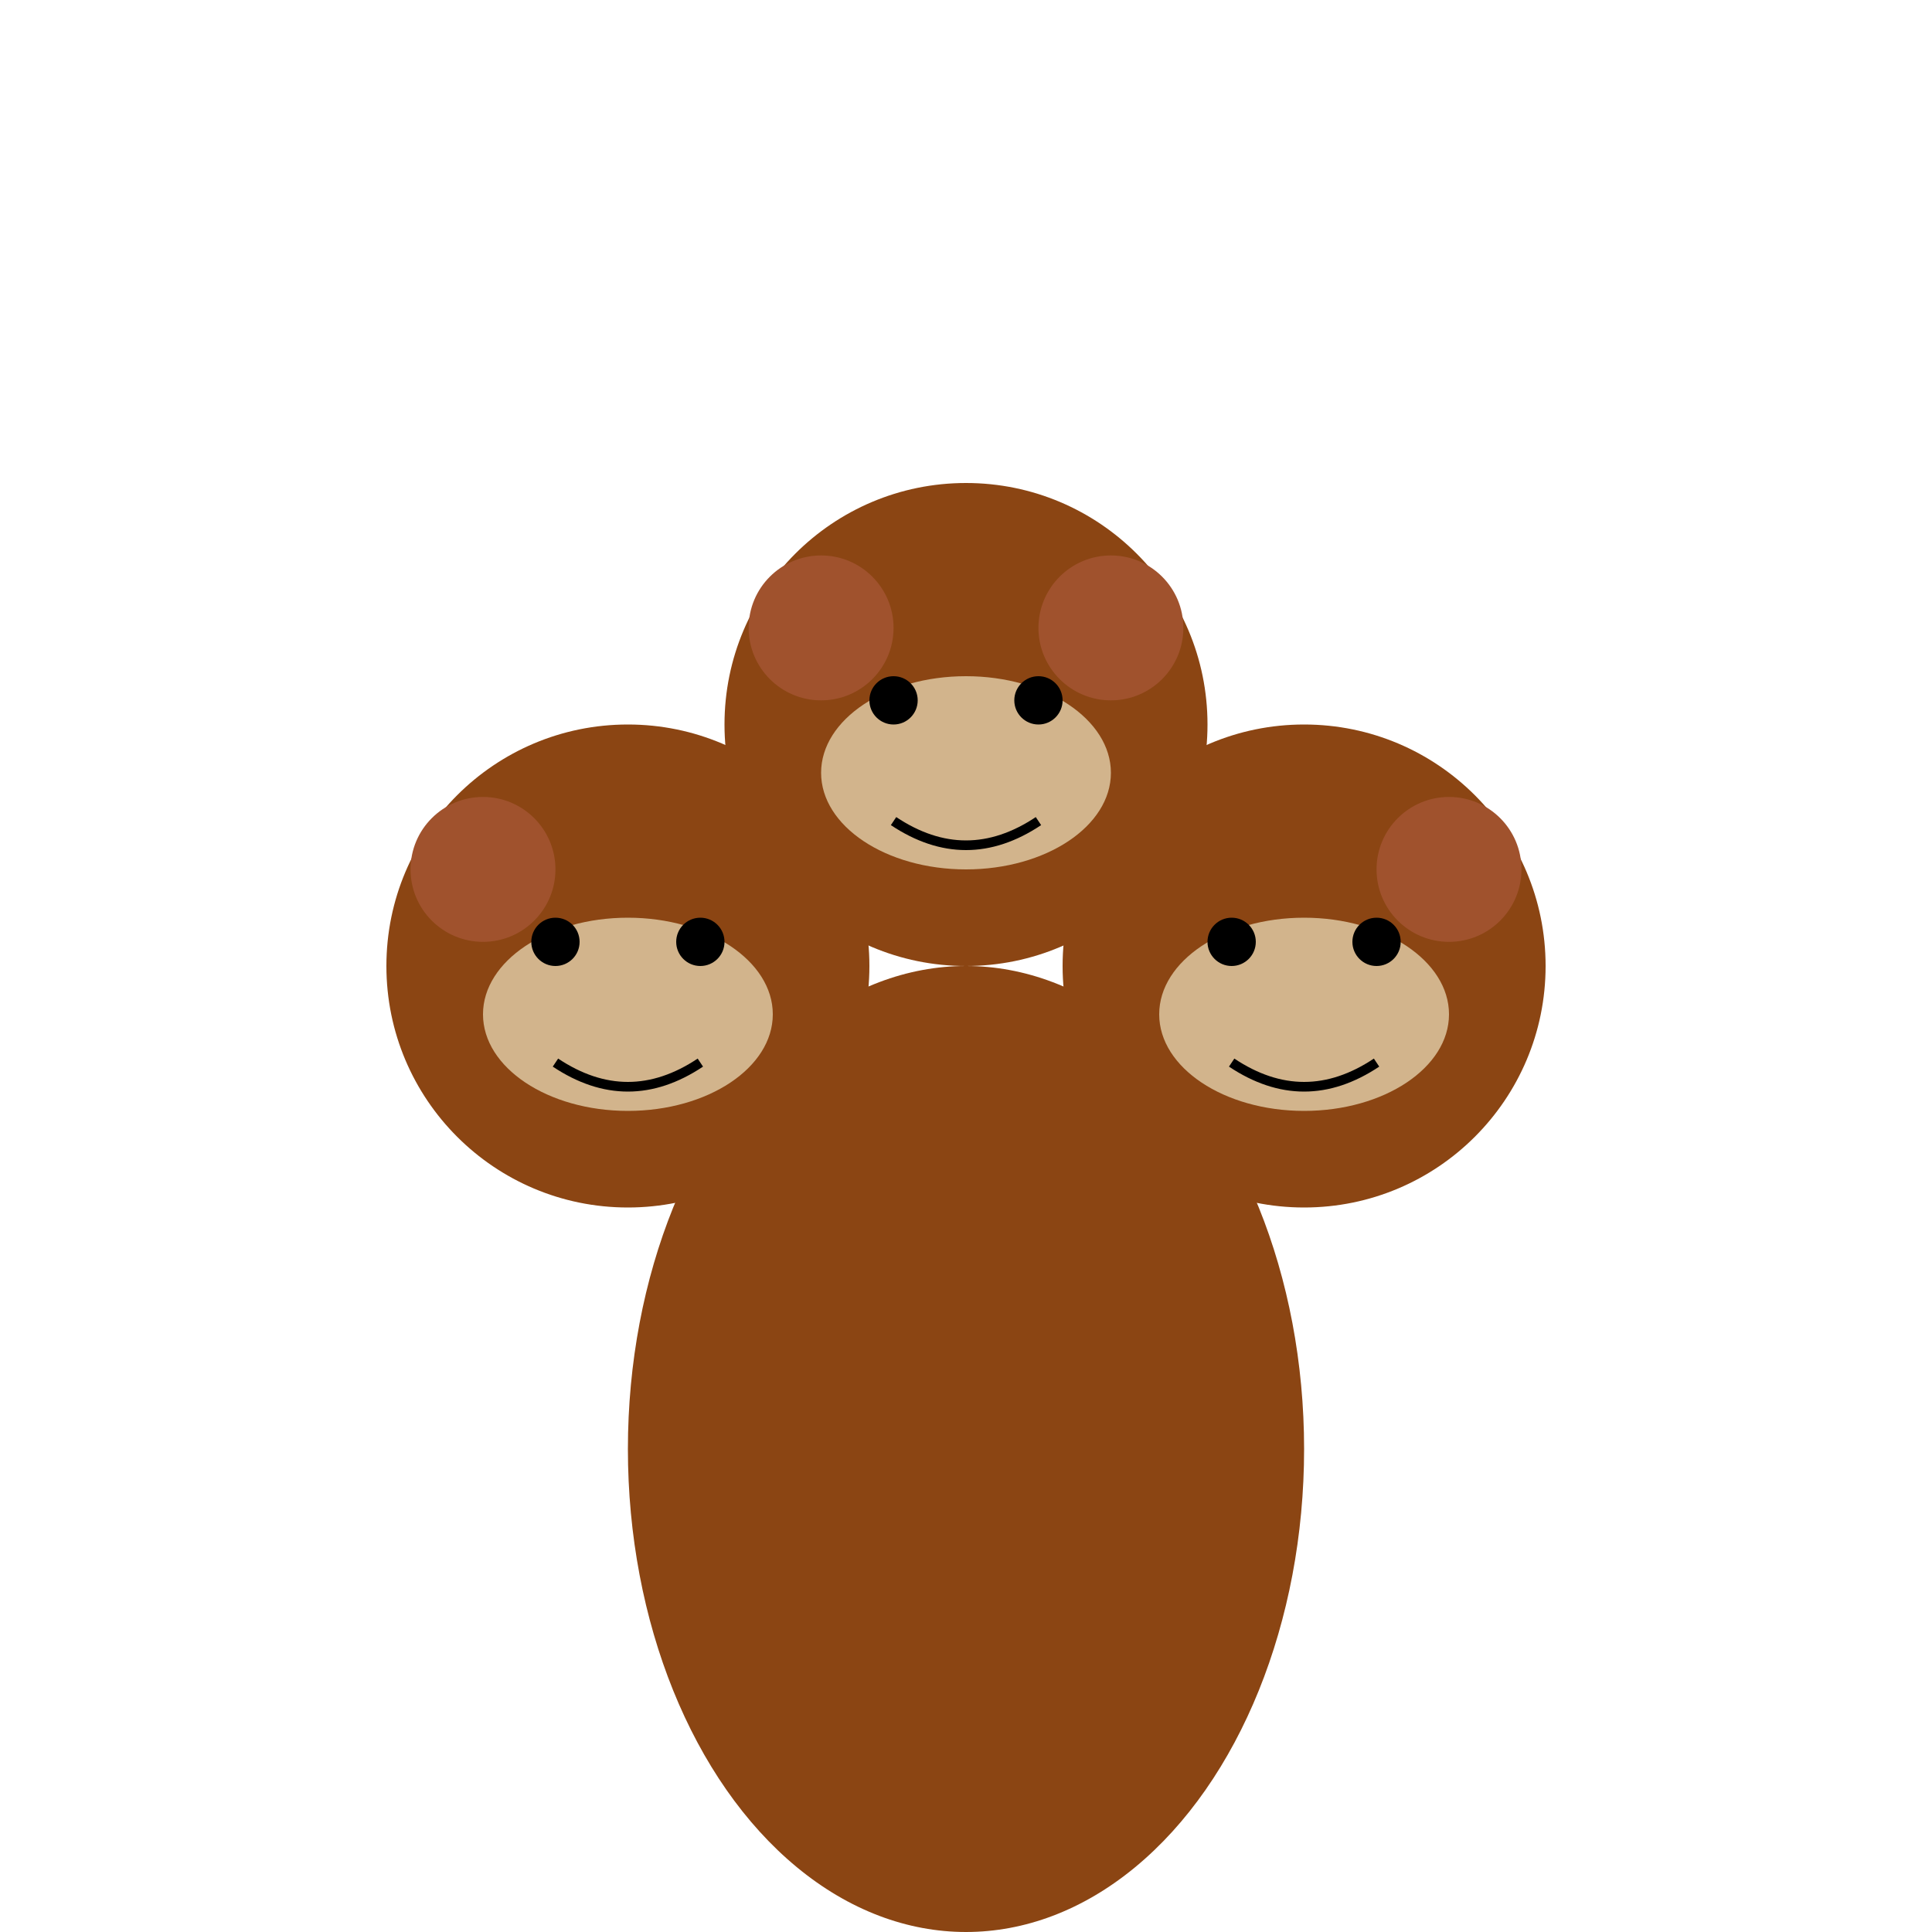 <svg width="400" height="400" xmlns="http://www.w3.org/2000/svg">
  <!-- Monkey Body -->
  <ellipse cx="200" cy="300" rx="70" ry="100" fill="#8B4513" />

  <!-- Left Head -->
  <circle cx="130" cy="200" r="50" fill="#8B4513" />
  <!-- Left Ear -->
  <circle cx="100" cy="180" r="15" fill="#A0522D" />
  <!-- Left Face -->
  <ellipse cx="130" cy="210" rx="30" ry="20" fill="#D2B48C" />
  <!-- Left Eyes -->
  <circle cx="115" cy="195" r="5" fill="#000" />
  <circle cx="145" cy="195" r="5" fill="#000" />
  <!-- Left Mouth -->
  <path d="M115 220 Q130 230 145 220" stroke="#000" stroke-width="2" fill="none" />

  <!-- Center Head -->
  <circle cx="200" cy="150" r="50" fill="#8B4513" />
  <!-- Center Ears -->
  <circle cx="170" cy="130" r="15" fill="#A0522D" />
  <circle cx="230" cy="130" r="15" fill="#A0522D" />
  <!-- Center Face -->
  <ellipse cx="200" cy="160" rx="30" ry="20" fill="#D2B48C" />
  <!-- Center Eyes -->
  <circle cx="185" cy="145" r="5" fill="#000" />
  <circle cx="215" cy="145" r="5" fill="#000" />
  <!-- Center Mouth -->
  <path d="M185 170 Q200 180 215 170" stroke="#000" stroke-width="2" fill="none" />

  <!-- Right Head -->
  <circle cx="270" cy="200" r="50" fill="#8B4513" />
  <!-- Right Ear -->
  <circle cx="300" cy="180" r="15" fill="#A0522D" />
  <!-- Right Face -->
  <ellipse cx="270" cy="210" rx="30" ry="20" fill="#D2B48C" />
  <!-- Right Eyes -->
  <circle cx="255" cy="195" r="5" fill="#000" />
  <circle cx="285" cy="195" r="5" fill="#000" />
  <!-- Right Mouth -->
  <path d="M255 220 Q270 230 285 220" stroke="#000" stroke-width="2" fill="none" />
</svg>